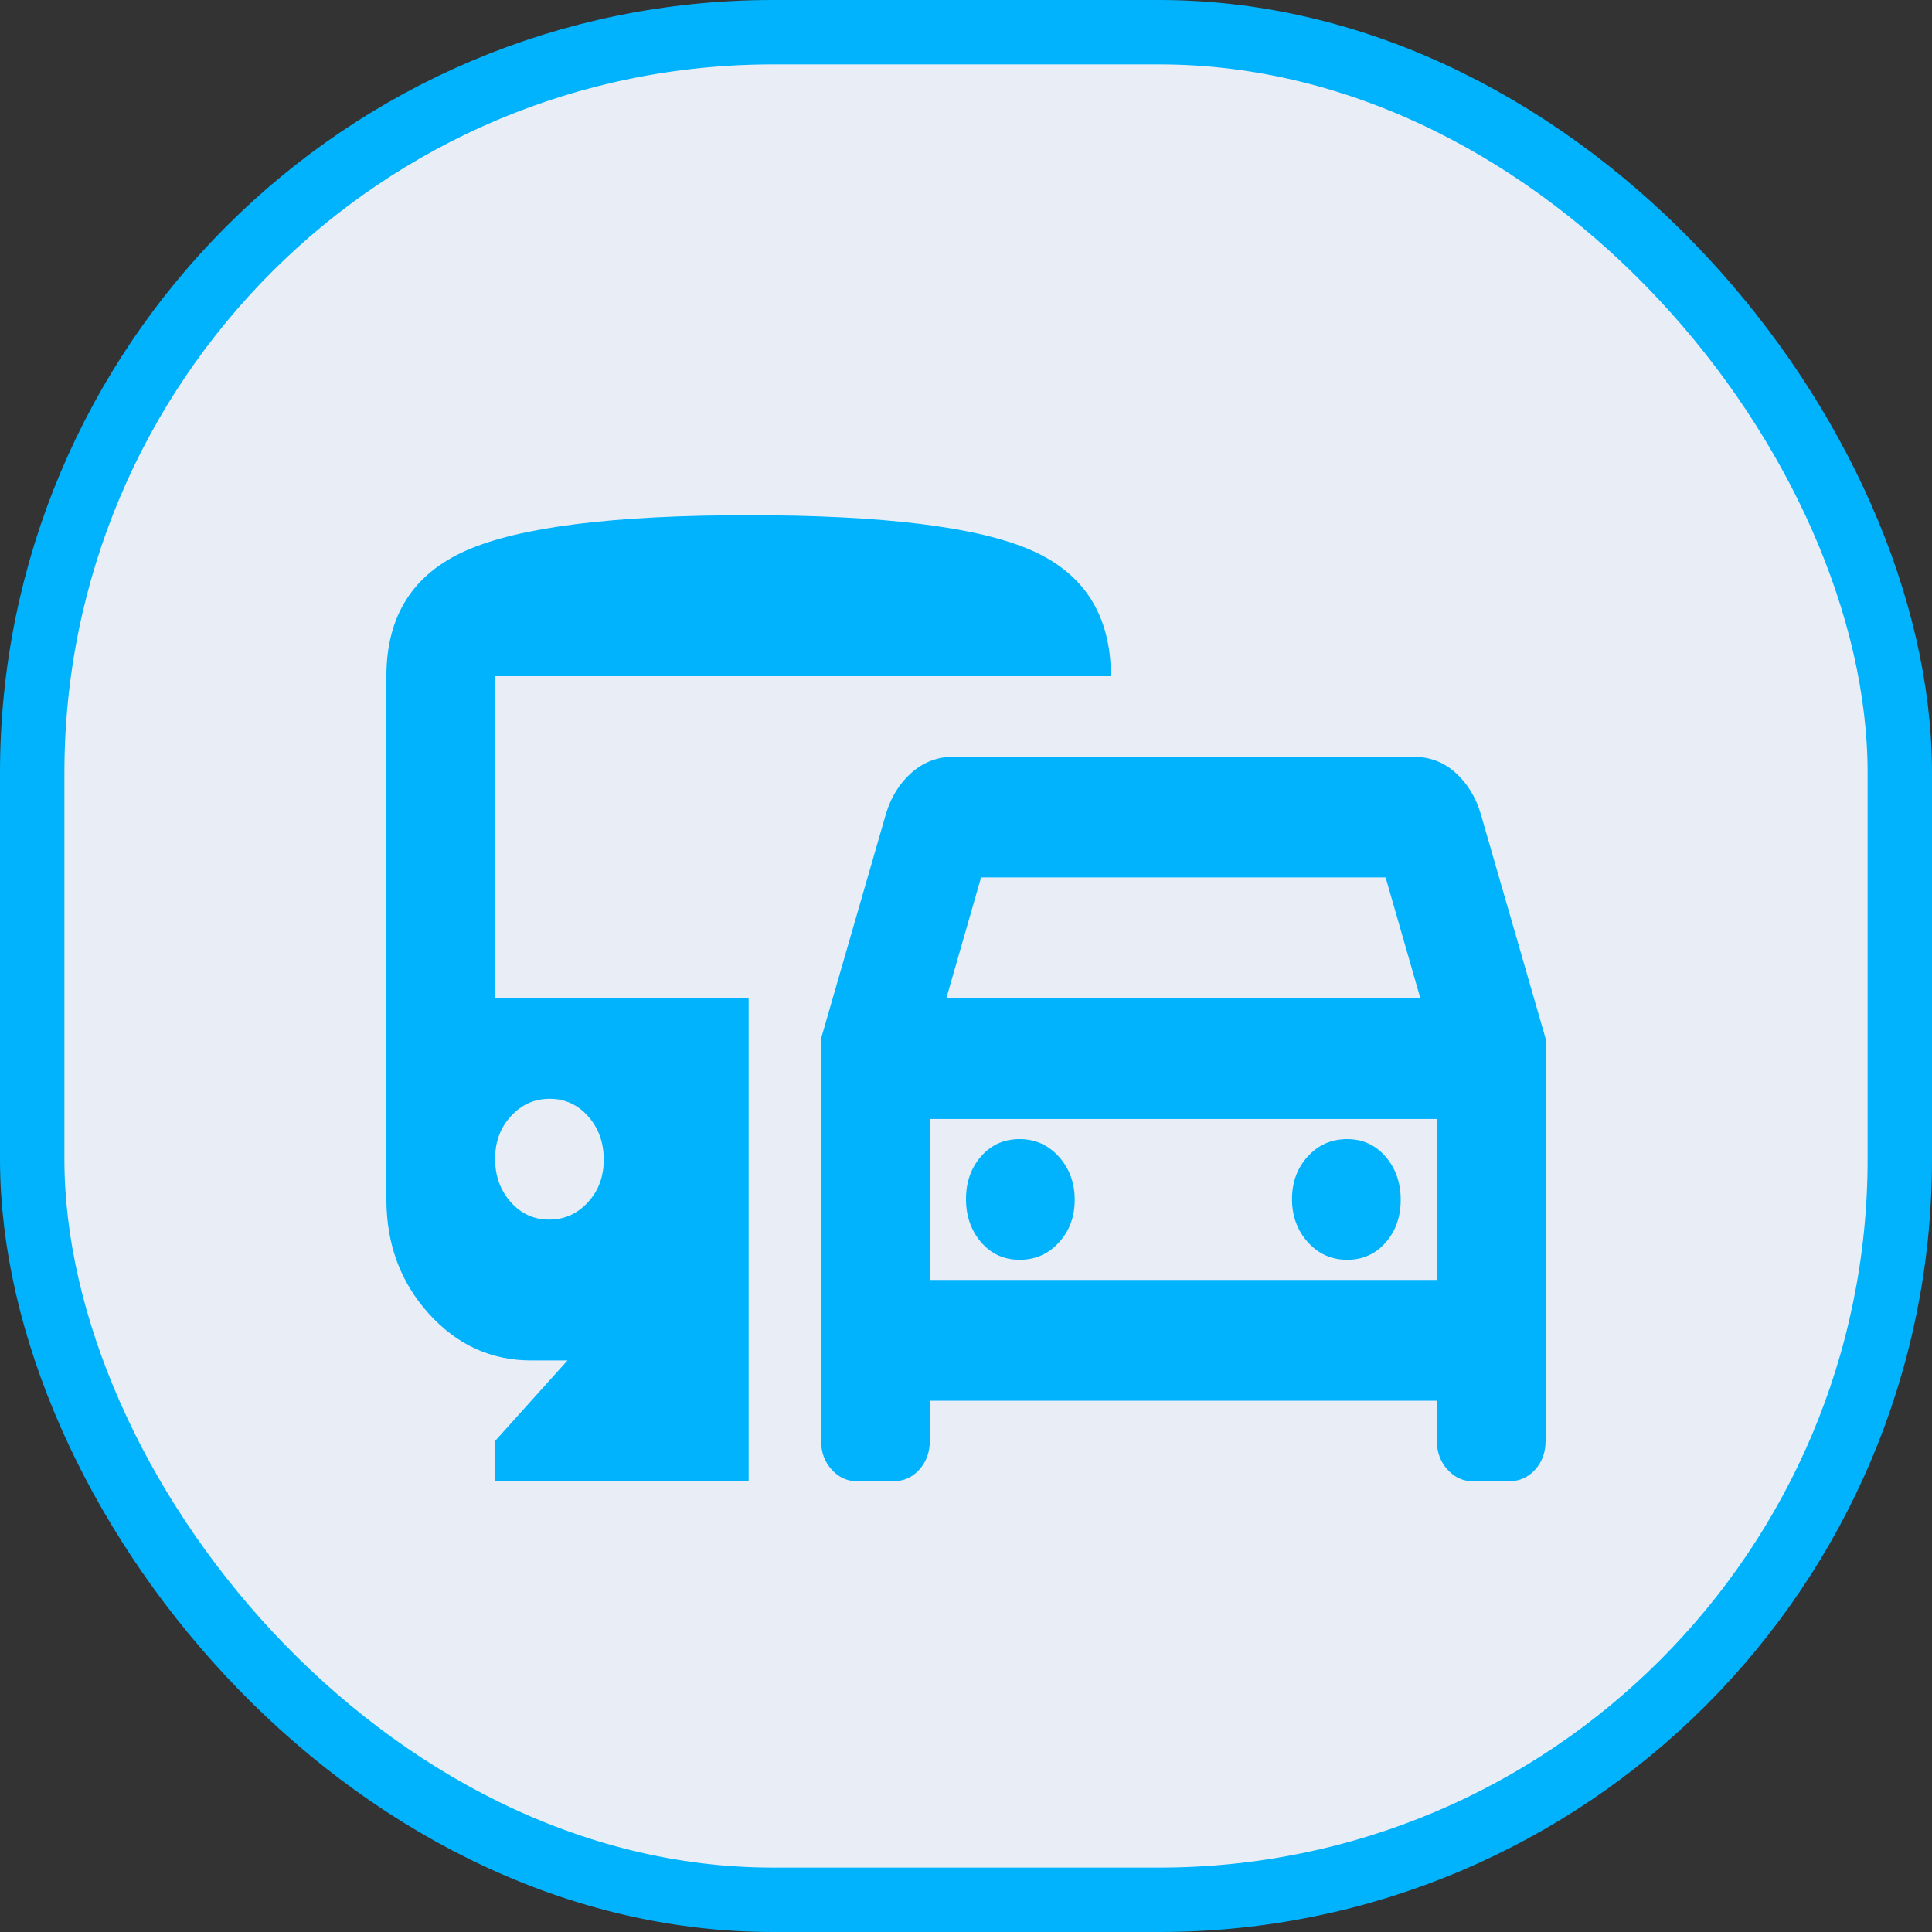 <svg width="30" height="30" viewBox="0 0 30 30" fill="none" xmlns="http://www.w3.org/2000/svg">
<rect x="0" y="0" width="30" height="30" fill="#333333" stroke="none"/>
<rect x="0.5" y="0.5" width="29" height="29" rx="11.5" fill="#E9EEF6" stroke="#01B3FD"/>
<path d="M12.75 22.375V16.125L13.758 12.635C13.836 12.375 13.969 12.162 14.156 11.997C14.344 11.832 14.562 11.75 14.812 11.75H21.938C22.195 11.75 22.416 11.832 22.599 11.997C22.783 12.162 22.914 12.375 22.992 12.635L24 16.125V22.375C24 22.551 23.946 22.7 23.838 22.82C23.73 22.94 23.596 23 23.438 23H22.865C22.715 23 22.586 22.94 22.477 22.82C22.367 22.7 22.312 22.551 22.312 22.375V21.75H14.438V22.375C14.438 22.551 14.383 22.7 14.275 22.82C14.167 22.94 14.034 23 13.875 23H13.303C13.153 23 13.023 22.94 12.914 22.82C12.805 22.7 12.75 22.551 12.75 22.375ZM14.695 15.5H22.055L21.516 13.625H15.234L14.695 15.5ZM15.832 19.562C16.075 19.562 16.278 19.473 16.442 19.294C16.605 19.116 16.688 18.895 16.688 18.631C16.688 18.366 16.605 18.143 16.442 17.961C16.278 17.779 16.075 17.688 15.832 17.688C15.59 17.688 15.391 17.777 15.234 17.956C15.078 18.134 15 18.355 15 18.619C15 18.884 15.078 19.107 15.234 19.289C15.391 19.471 15.59 19.562 15.832 19.562ZM20.918 19.562C21.16 19.562 21.359 19.473 21.516 19.294C21.672 19.116 21.75 18.895 21.75 18.631C21.75 18.366 21.672 18.143 21.516 17.961C21.359 17.779 21.16 17.688 20.918 17.688C20.675 17.688 20.472 17.777 20.308 17.956C20.145 18.134 20.062 18.355 20.062 18.619C20.062 18.884 20.145 19.107 20.308 19.289C20.472 19.471 20.675 19.562 20.918 19.562ZM7.688 23V22.375L8.812 21.125H8.25C7.625 21.125 7.094 20.882 6.656 20.396C6.219 19.91 6 19.319 6 18.625V10.5C6 9.562 6.414 8.911 7.242 8.547C8.07 8.182 9.531 8 11.625 8C13.719 8 15.18 8.181 16.008 8.542C16.836 8.903 17.25 9.556 17.25 10.5H7.688V15.5H11.625V23H7.688ZM8.526 18.938C8.764 18.938 8.965 18.848 9.129 18.669C9.293 18.491 9.375 18.27 9.375 18.006C9.375 17.741 9.295 17.518 9.134 17.336C8.973 17.154 8.774 17.062 8.536 17.062C8.299 17.062 8.098 17.152 7.934 17.331C7.77 17.509 7.688 17.73 7.688 17.994C7.688 18.259 7.768 18.482 7.929 18.664C8.089 18.846 8.289 18.938 8.526 18.938ZM14.438 19.875H22.312V17.375H14.438V19.875Z" fill="#01B3FD"/>
</svg>
